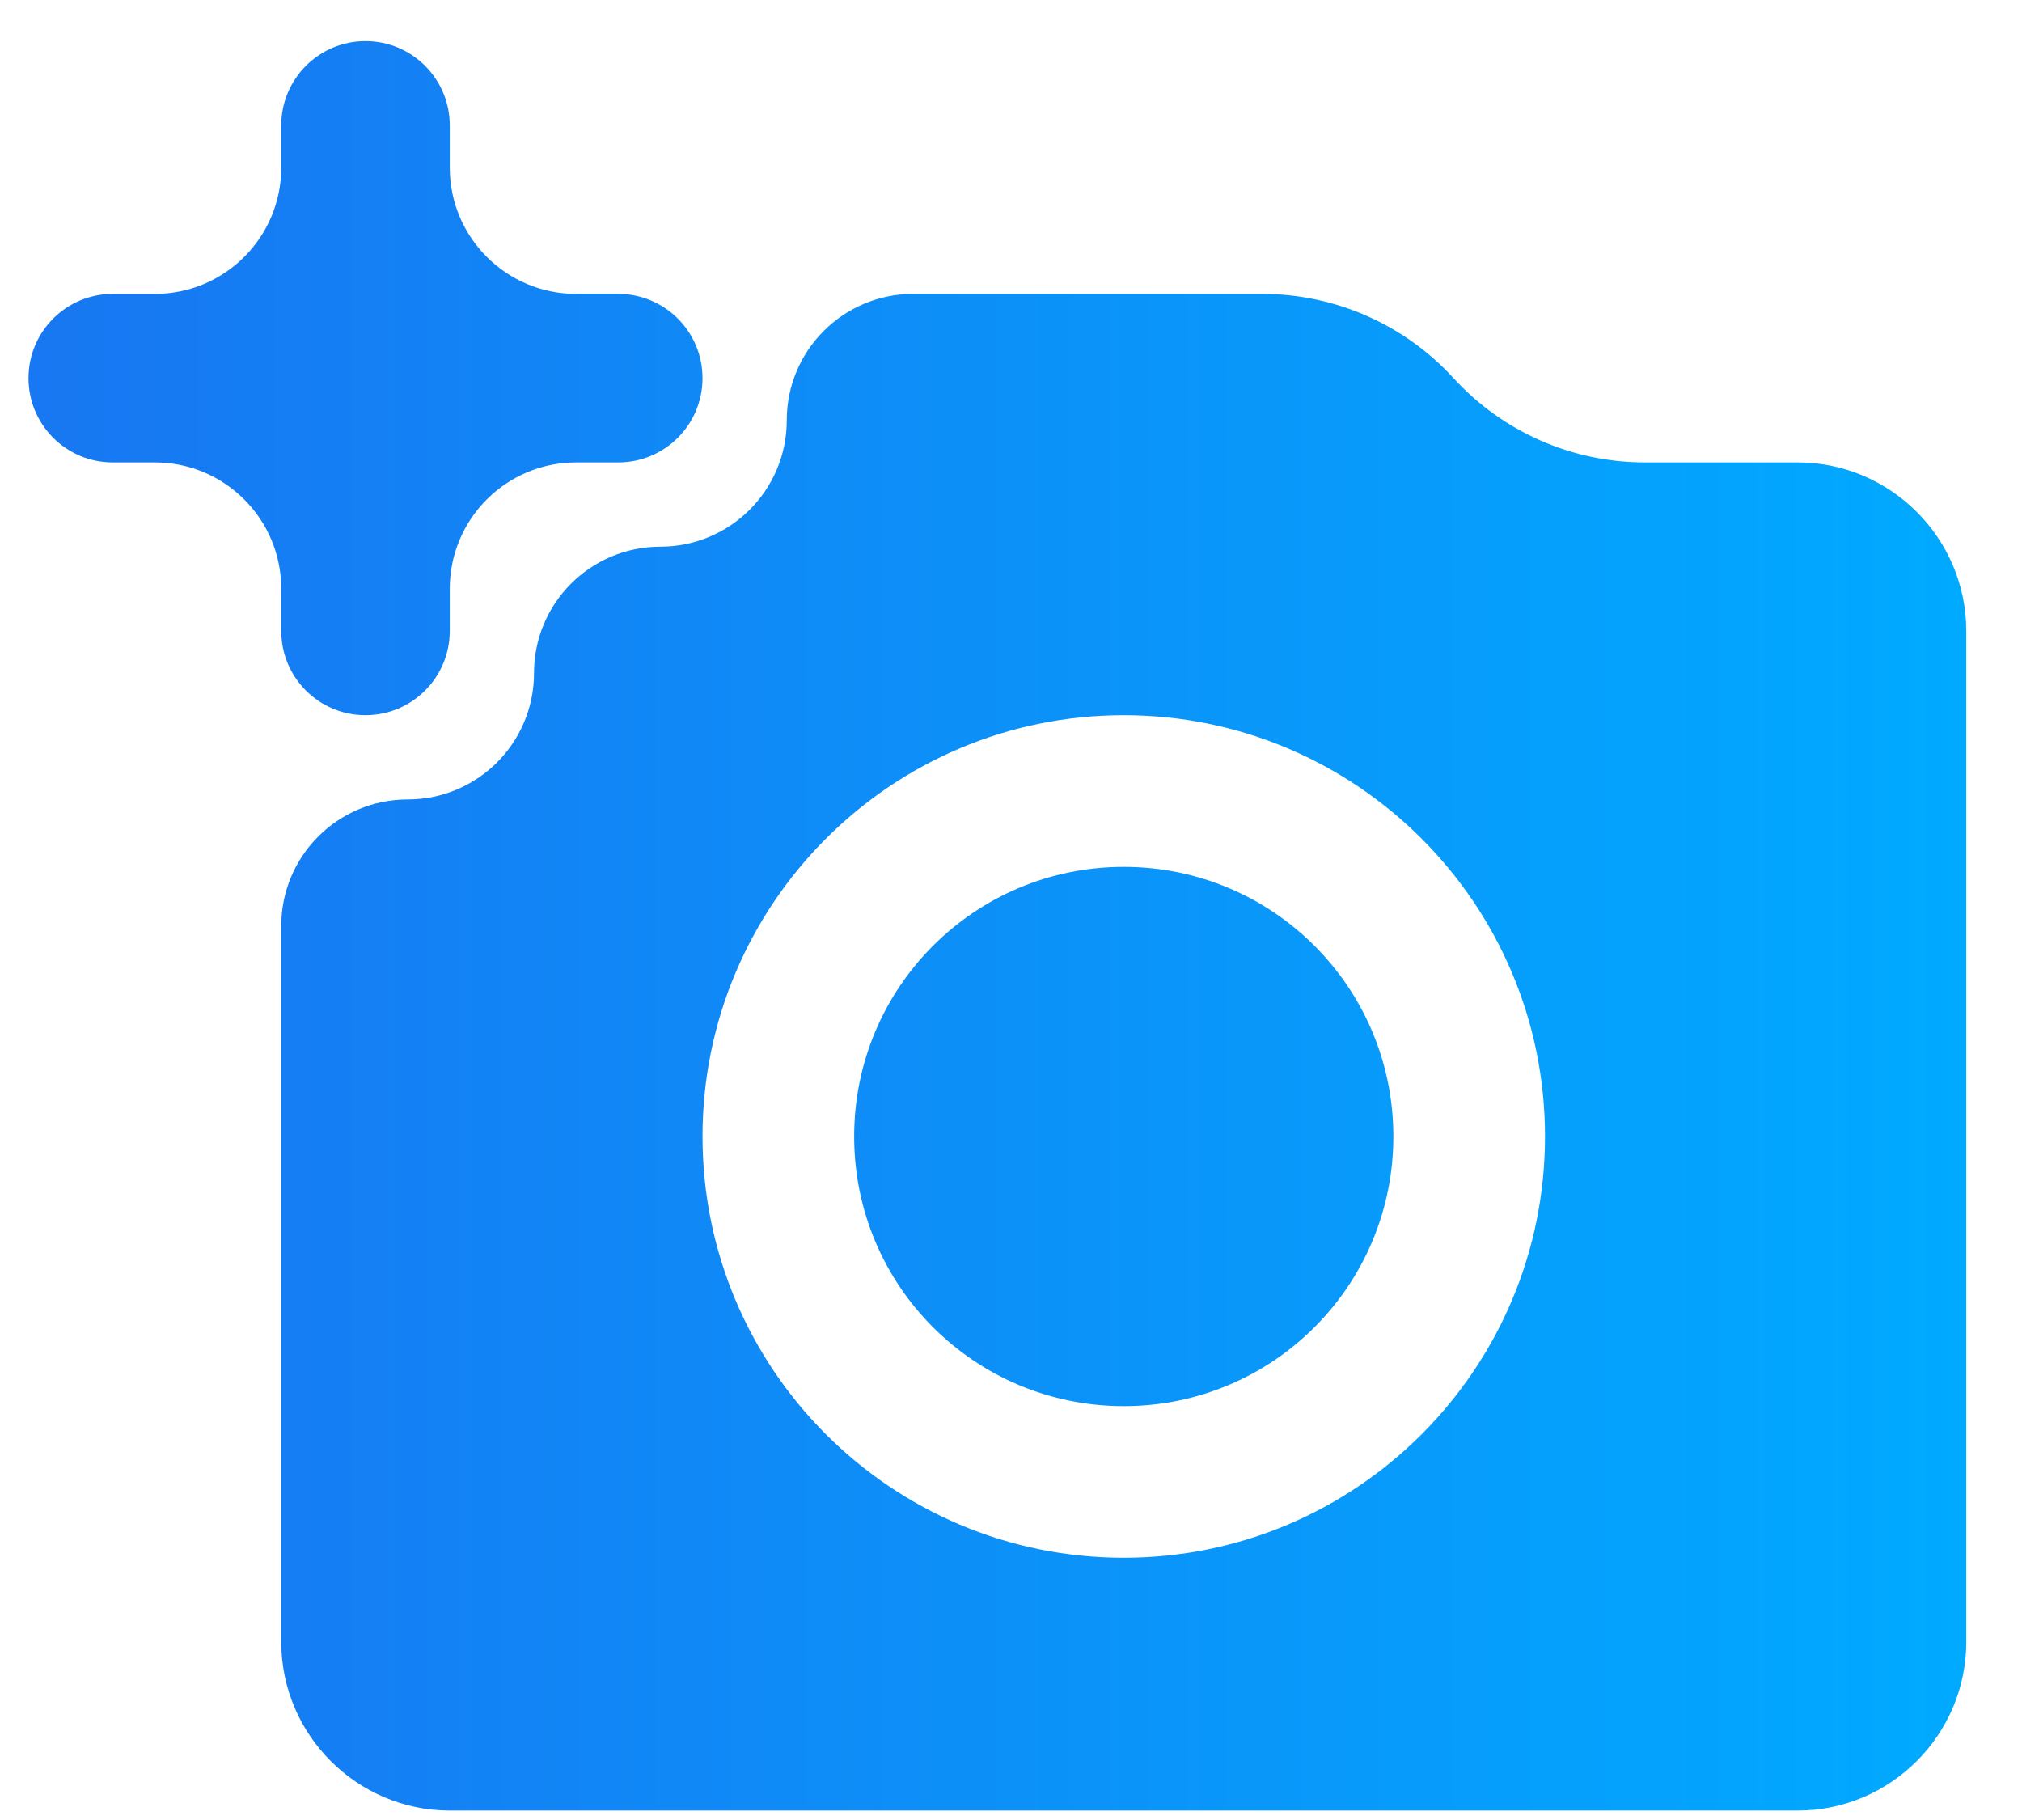 <svg width="30" height="27" viewBox="0 0 30 27" fill="none" xmlns="http://www.w3.org/2000/svg">
<path d="M2.298 4.36C3.333 4.36 4.173 3.521 4.173 2.485V1.86C4.173 1.17 4.732 0.61 5.423 0.61C6.113 0.61 6.673 1.17 6.673 1.86V2.485C6.673 3.521 7.512 4.36 8.548 4.36H9.173C9.863 4.36 10.423 4.92 10.423 5.61C10.423 6.301 9.863 6.86 9.173 6.86H8.548C7.512 6.86 6.673 7.7 6.673 8.735V9.36C6.673 10.051 6.113 10.61 5.423 10.61C4.732 10.61 4.173 10.051 4.173 9.36V8.735C4.173 7.7 3.333 6.86 2.298 6.86H1.673C0.982 6.86 0.423 6.301 0.423 5.61C0.423 4.92 0.982 4.36 1.673 4.36H2.298ZM6.048 11.86C7.083 11.86 7.923 11.021 7.923 9.985C7.923 8.95 8.762 8.11 9.798 8.11C10.833 8.11 11.673 7.271 11.673 6.235C11.673 5.2 12.512 4.36 13.548 4.36H18.728C19.808 4.36 20.838 4.814 21.566 5.61C22.295 6.407 23.325 6.86 24.404 6.86H26.673C28.048 6.86 29.173 7.985 29.173 9.36V24.36C29.173 25.735 28.048 26.86 26.673 26.86H6.673C5.298 26.86 4.173 25.735 4.173 24.36V13.735C4.173 12.7 5.012 11.86 6.048 11.86ZM16.673 23.11C20.123 23.11 22.923 20.31 22.923 16.86C22.923 13.41 20.123 10.61 16.673 10.61C13.223 10.61 10.423 13.41 10.423 16.86C10.423 20.31 13.223 23.11 16.673 23.11ZM12.673 16.86C12.673 19.073 14.46 20.86 16.673 20.86C18.885 20.86 20.673 19.073 20.673 16.86C20.673 14.648 18.885 12.86 16.673 12.86C14.46 12.86 12.673 14.648 12.673 16.86Z" fill="url(#paint0_linear)"/>
<defs>
<linearGradient id="paint0_linear" x1="0.423" y1="13.735" x2="29.173" y2="13.735" gradientUnits="userSpaceOnUse">
<stop stop-color="#1877F2"/>
<stop offset="1" stop-color="#00AAFF"/>
</linearGradient>
</defs>
</svg>
